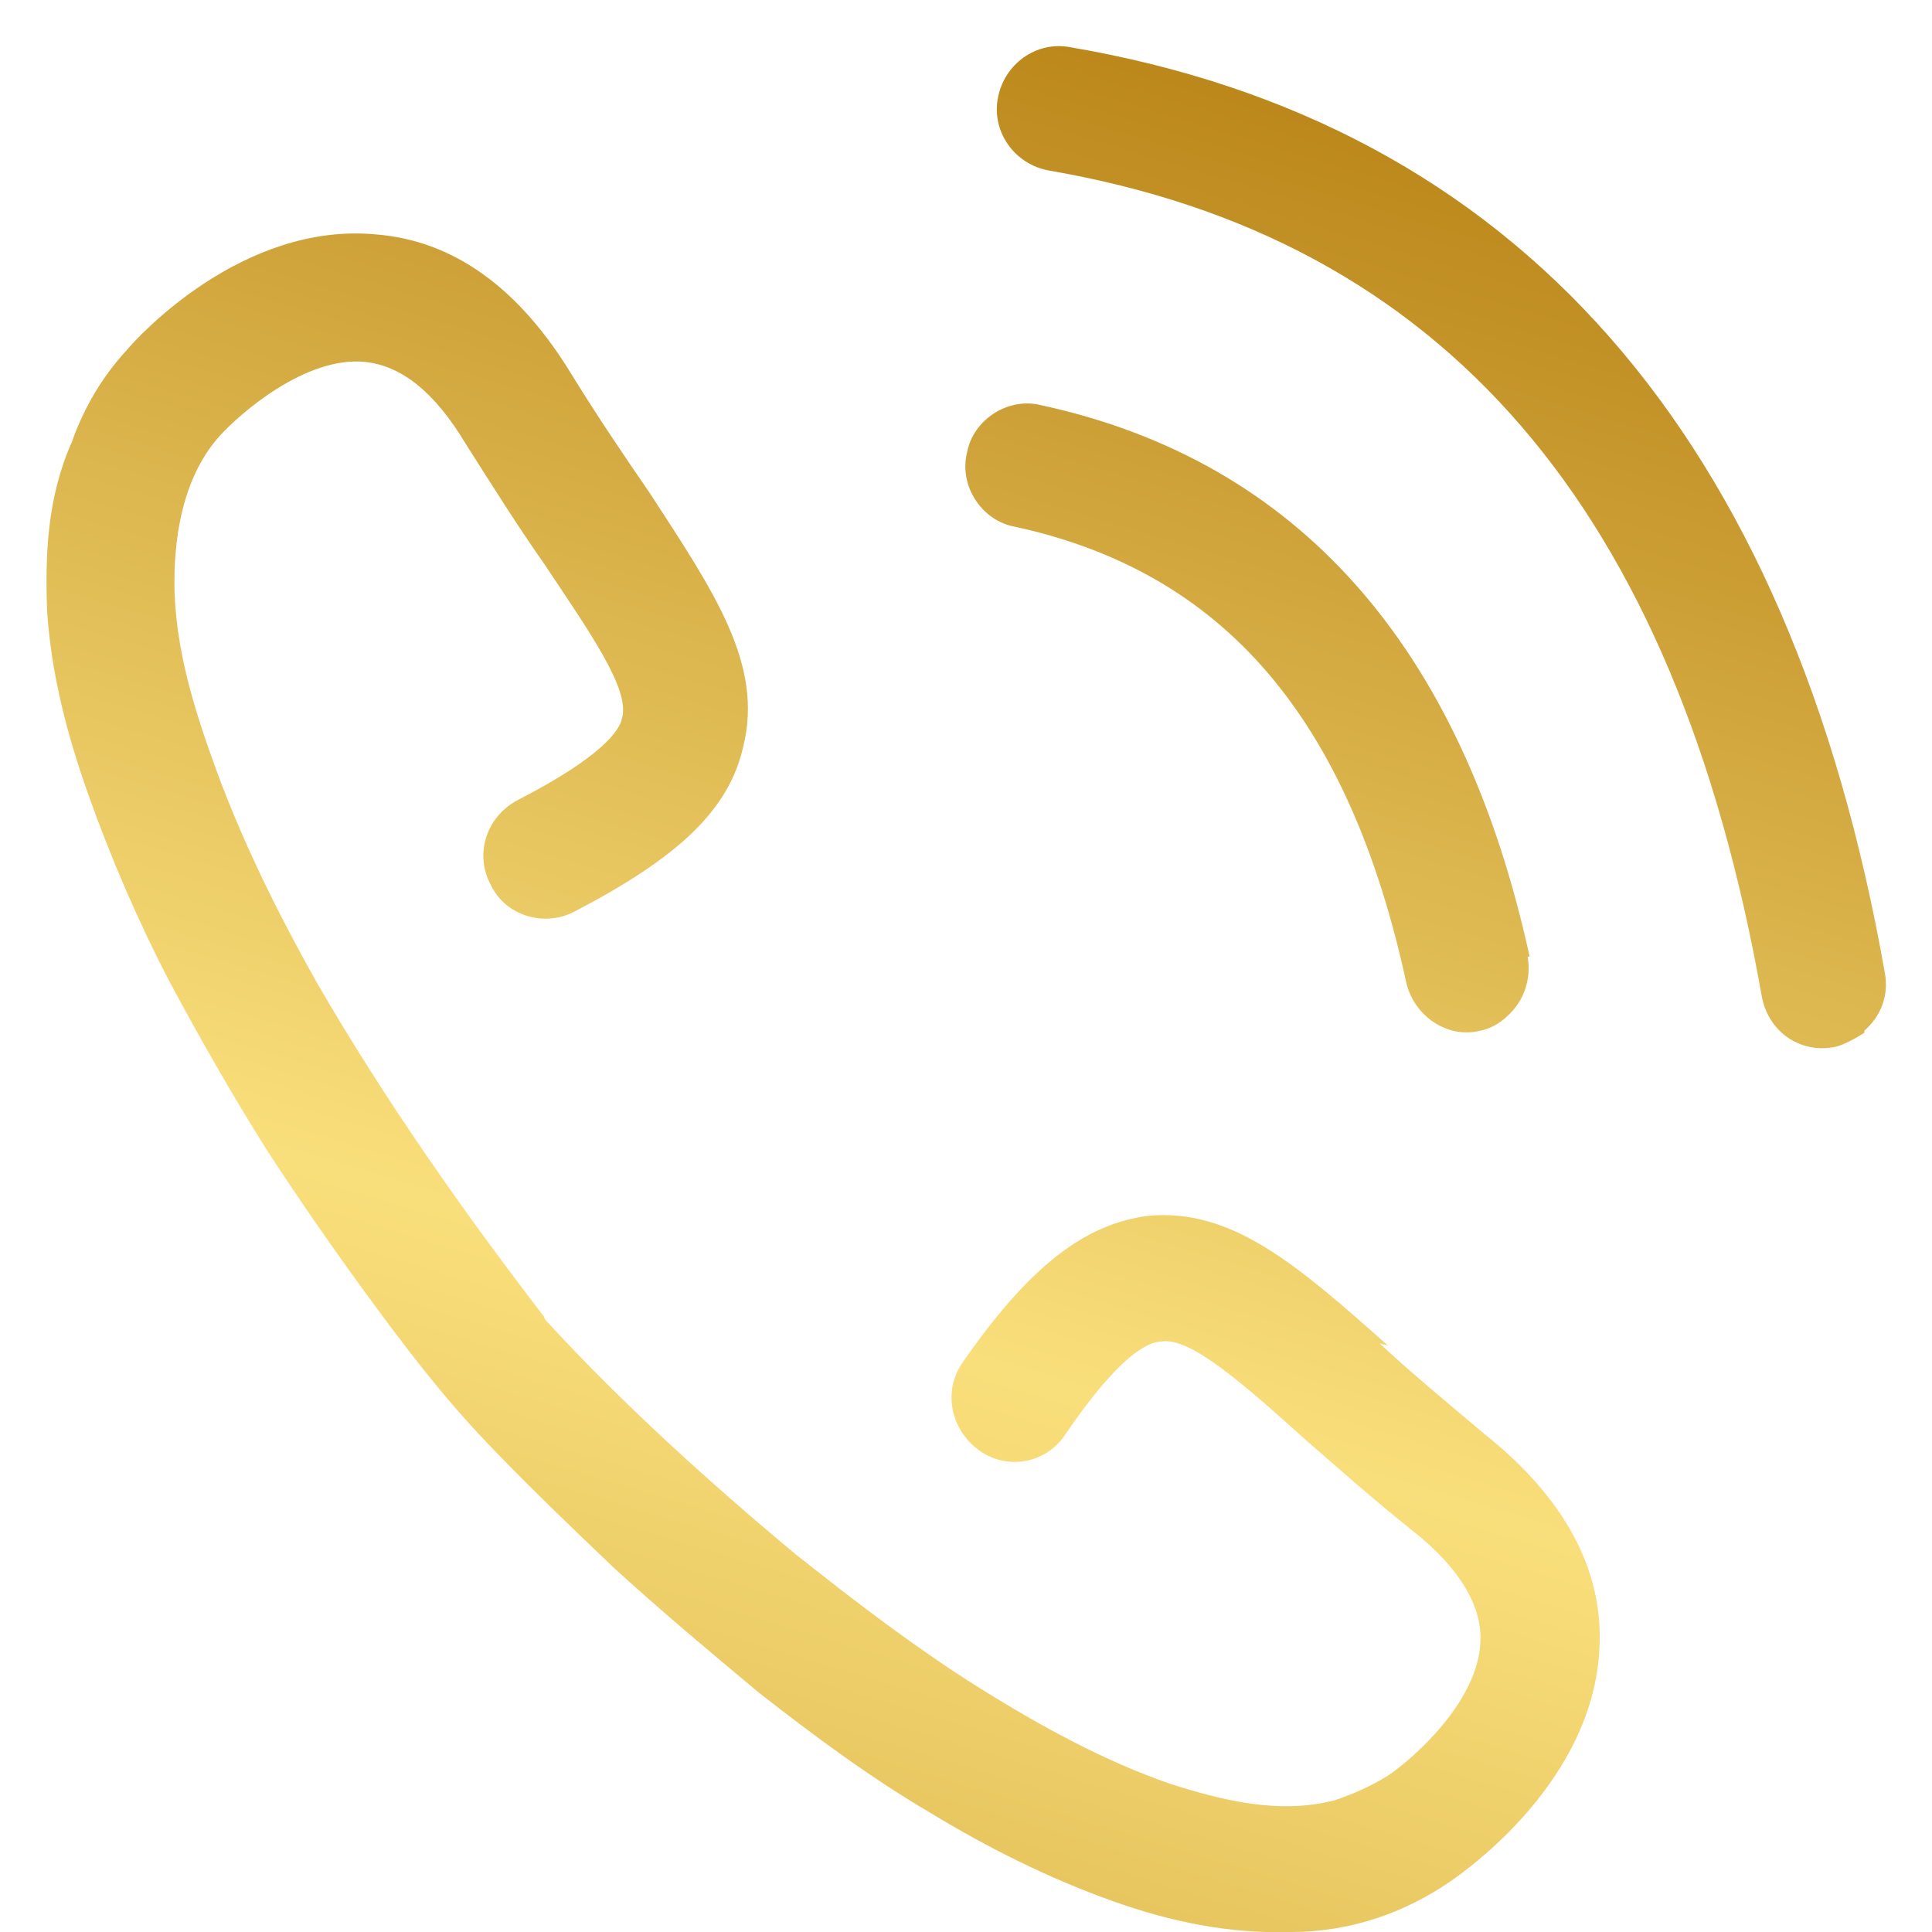 <svg width="41" height="41" viewBox="0 0 41 41" fill="none" xmlns="http://www.w3.org/2000/svg">
<path d="M39.564 21.917C39.564 21.917 39.172 22.179 38.911 22.223C38.17 22.354 37.516 21.873 37.385 21.131C35.555 10.782 30.631 5.061 22.265 3.62C21.524 3.489 21.045 2.79 21.175 2.092C21.306 1.349 22.003 0.869 22.701 1C32.2 2.616 37.995 9.253 40 20.651C40.087 21.131 39.913 21.568 39.564 21.873V21.917ZM32.461 20.301C31.023 13.707 27.537 9.777 22.09 8.598C21.393 8.424 20.652 8.904 20.522 9.603C20.347 10.301 20.827 11.044 21.524 11.175C25.969 12.135 28.627 15.236 29.847 20.869C30.021 21.568 30.718 22.048 31.416 21.873C31.634 21.83 31.851 21.699 31.982 21.568C32.331 21.262 32.505 20.782 32.418 20.301H32.461ZM29.455 28.555C27.537 26.852 26.143 25.629 24.356 25.803C23.006 25.978 21.829 26.895 20.435 28.904C19.999 29.515 20.173 30.345 20.783 30.782C21.393 31.218 22.221 31.044 22.613 30.432C23.746 28.773 24.356 28.467 24.661 28.467C25.271 28.38 26.404 29.384 27.668 30.52C28.365 31.131 29.106 31.786 29.978 32.485C30.98 33.271 31.459 34.1 31.416 34.843C31.372 36.109 29.978 37.332 29.455 37.681C29.106 37.9 28.714 38.074 28.322 38.205C27.145 38.511 25.925 38.205 24.836 37.856C23.441 37.376 22.09 36.633 20.827 35.847C19.432 34.974 18.125 33.969 16.861 32.965C15.031 31.437 13.245 29.821 11.632 28.074C11.632 28.074 11.545 27.987 11.545 27.943C9.802 25.672 8.146 23.314 6.708 20.825C5.924 19.428 5.183 17.943 4.617 16.415C4.137 15.105 3.702 13.751 3.702 12.354C3.702 11.262 3.92 10.083 4.66 9.253C5.096 8.773 6.49 7.55 7.754 7.681C8.539 7.769 9.236 8.336 9.889 9.428C10.499 10.389 11.022 11.218 11.545 11.961C12.504 13.402 13.375 14.624 13.201 15.236C13.158 15.498 12.765 16.066 10.979 16.983C10.325 17.332 10.064 18.118 10.412 18.773C10.717 19.428 11.545 19.69 12.199 19.341C14.378 18.205 15.467 17.201 15.772 15.847C16.208 14.1 15.162 12.572 13.768 10.432C13.288 9.734 12.722 8.904 12.155 7.987C11.022 6.109 9.628 5.105 7.972 4.974C5.14 4.712 2.917 7.157 2.699 7.419C2.176 7.987 1.784 8.642 1.523 9.384C1 10.563 0.956 11.786 1 12.965C1.087 14.319 1.436 15.629 1.871 16.852C2.351 18.205 2.917 19.515 3.571 20.782C4.225 22.004 4.922 23.227 5.663 24.406C6.316 25.41 7.013 26.415 7.711 27.375C8.539 28.511 9.366 29.603 10.325 30.607C11.197 31.524 12.112 32.397 13.027 33.271C14.029 34.188 15.075 35.061 16.121 35.934C17.297 36.852 18.474 37.725 19.737 38.467C20.957 39.21 22.265 39.865 23.616 40.345C24.836 40.782 26.099 41.044 27.407 41C28.627 41 29.803 40.607 30.805 39.908C31.111 39.69 33.812 37.812 33.943 34.974C34.03 33.314 33.202 31.786 31.503 30.432C30.675 29.734 29.934 29.122 29.28 28.511L29.455 28.555Z" fill="url(#paint0_linear_3_598)"/>
<defs>
<linearGradient id="paint0_linear_3_598" x1="32.984" y1="-25.812" x2="-3.5" y2="96.067" gradientUnits="userSpaceOnUse">
<stop stop-color="#F9DF7B"/>
<stop offset="0.2" stop-color="#B57E10"/>
<stop offset="0.28" stop-color="#CB9E34"/>
<stop offset="0.44" stop-color="#F9DF7B"/>
<stop offset="0.56" stop-color="#DEB951"/>
<stop offset="0.68" stop-color="#C7992D"/>
<stop offset="0.78" stop-color="#BA8517"/>
<stop offset="0.84" stop-color="#B57E10"/>
<stop offset="0.95" stop-color="#E5C25B"/>
<stop offset="1" stop-color="#F9DF7B"/>
</linearGradient>
</defs>
</svg>
